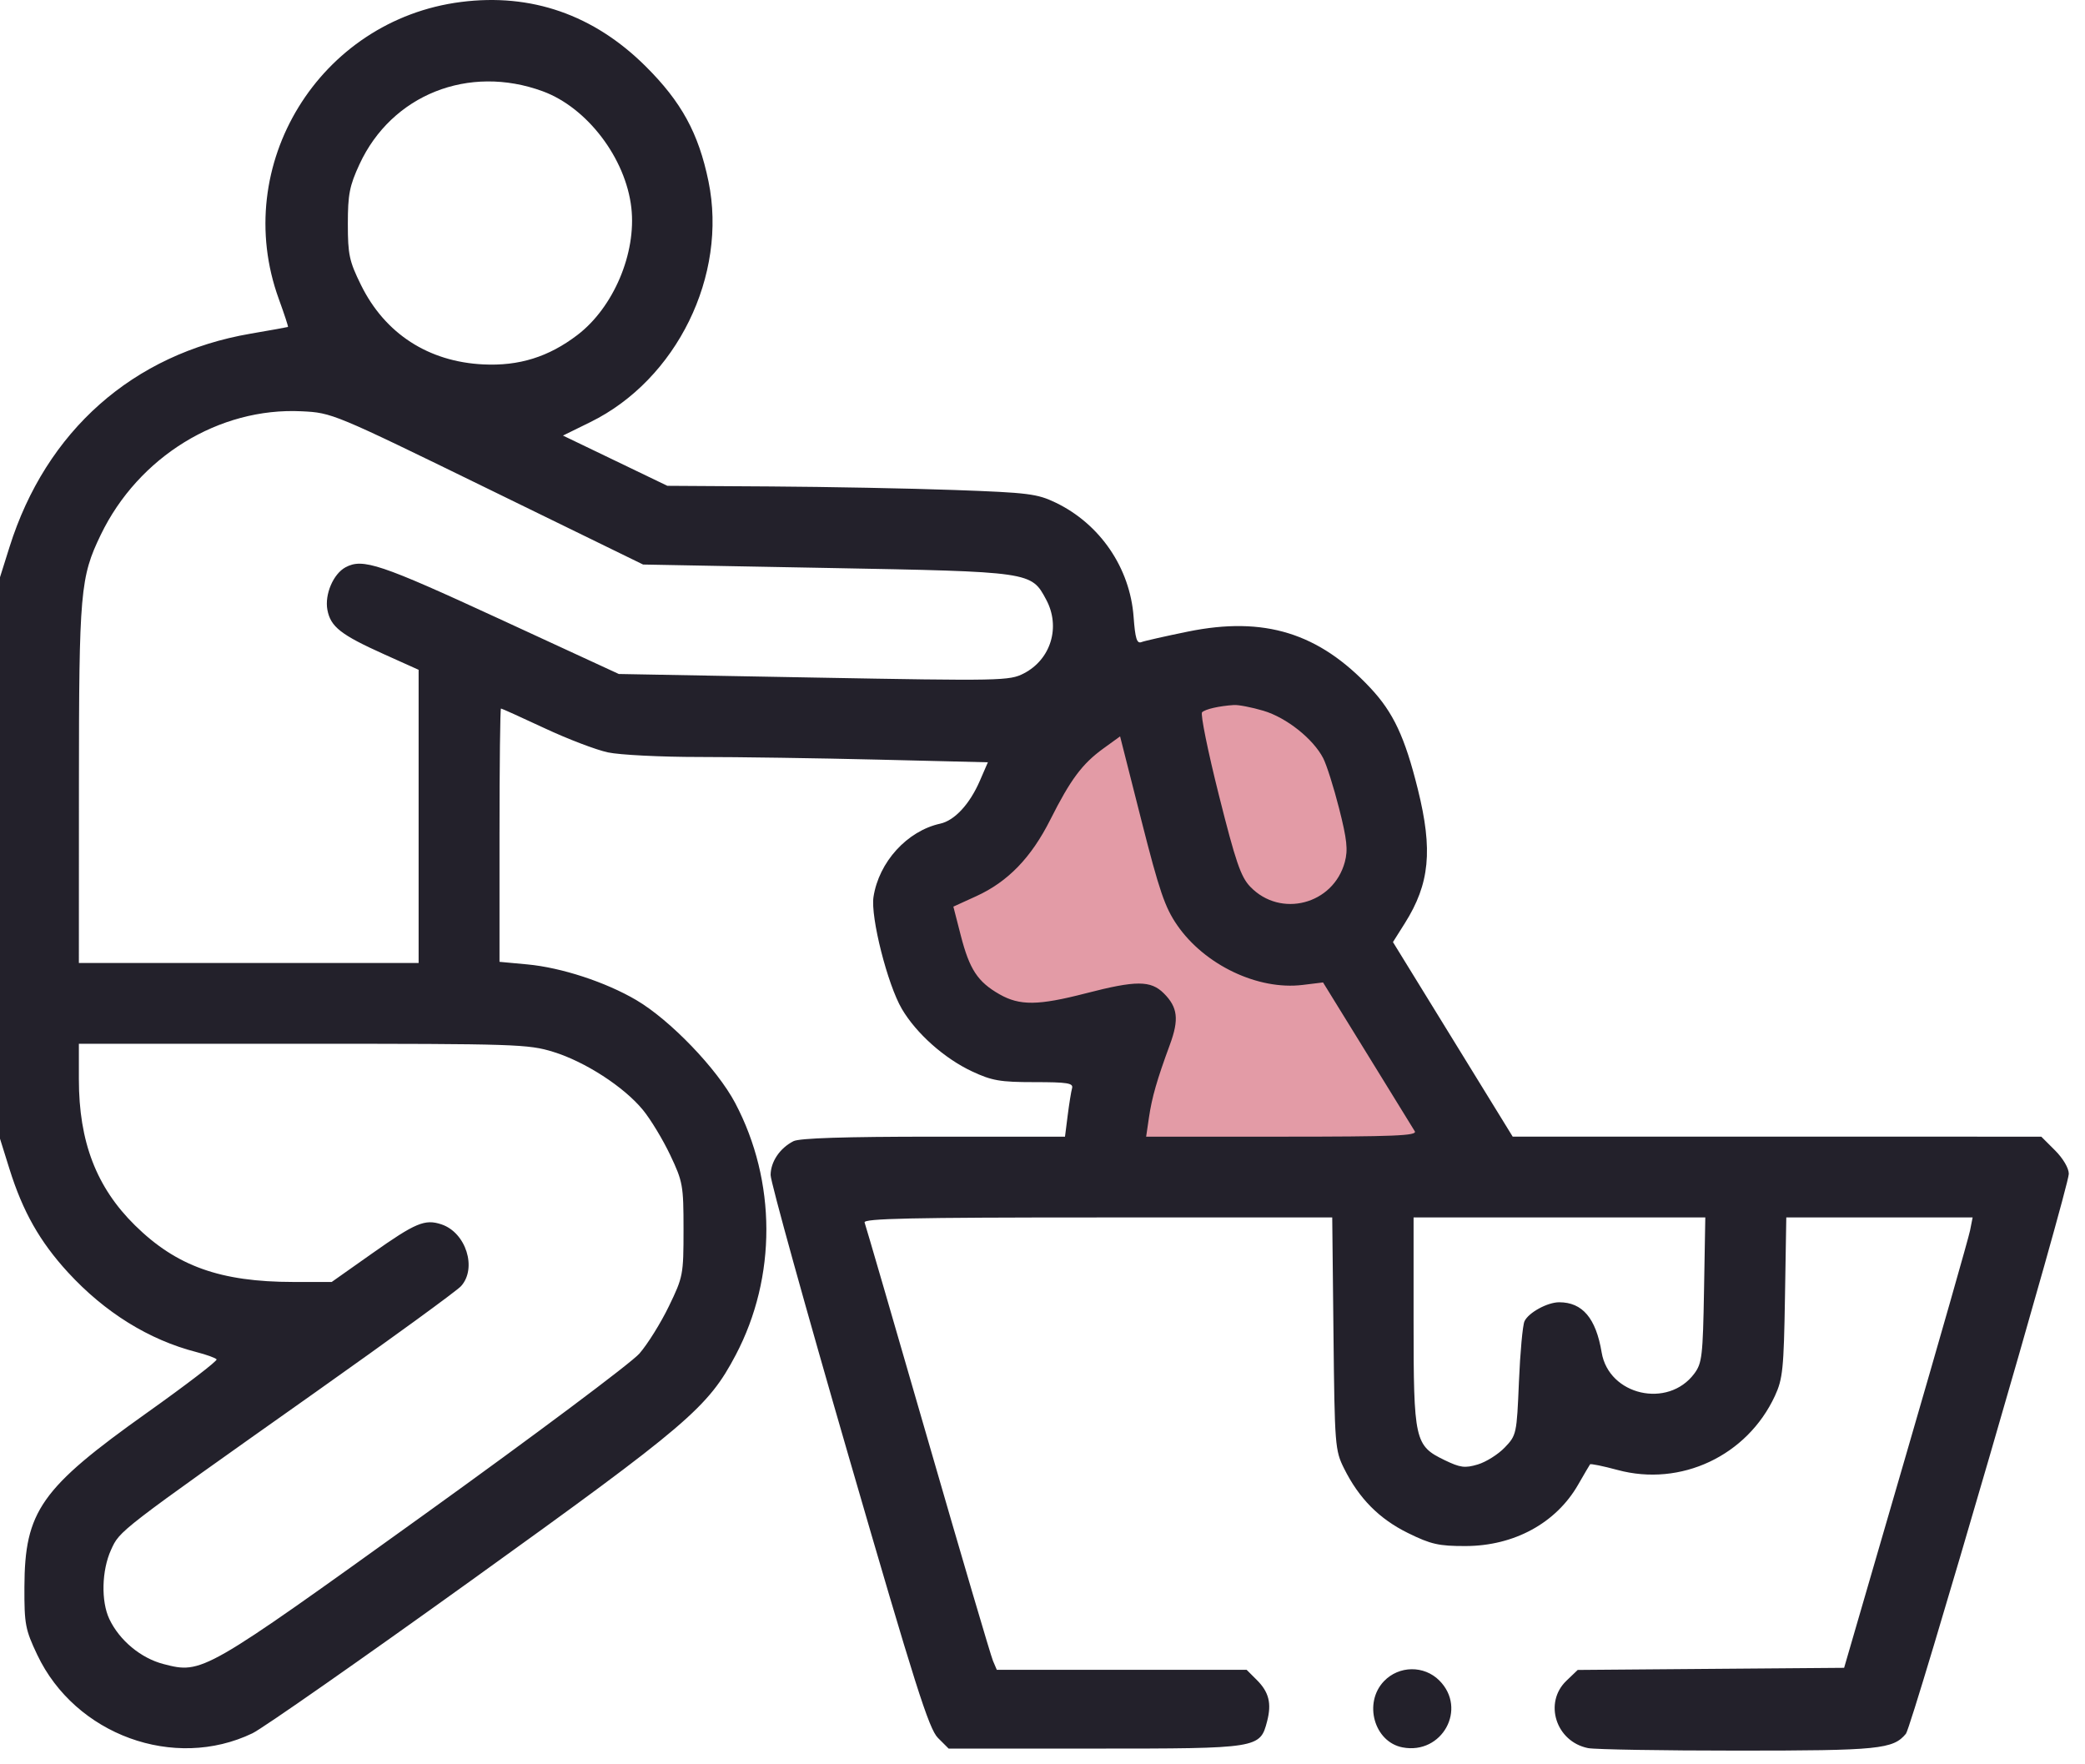 <svg width="117" height="99" viewBox="0 0 117 99" fill="none" xmlns="http://www.w3.org/2000/svg">
<path d="M62.511 58.045L61.873 65.062L64.424 65.7L71.441 66.338L81.646 65.7V63.786V62.511L78.457 57.408L75.906 52.305V49.115V42.737L74.63 38.272L71.441 36.996L64.424 38.272L60.597 41.461L54.856 46.564L51.029 52.305L56.132 58.045H62.511Z" fill="#E39BA6"/>
<path fill-rule="evenodd" clip-rule="evenodd" d="M25.874 0.11C17.921 1.122 12.918 9.274 15.645 16.776C15.954 17.626 16.186 18.333 16.16 18.346C16.135 18.36 15.191 18.529 14.061 18.723C7.463 19.856 2.584 24.174 0.533 30.696L0 32.39V48.142V63.894L0.531 65.594C1.278 67.983 2.234 69.671 3.811 71.391C5.879 73.644 8.358 75.183 11.02 75.867C11.588 76.013 12.099 76.198 12.155 76.278C12.21 76.358 10.459 77.701 8.263 79.262C2.291 83.509 1.385 84.795 1.37 89.052C1.362 91.141 1.419 91.438 2.09 92.854C4.221 97.346 9.773 99.371 14.167 97.258C14.74 96.983 20.278 93.113 26.475 88.659C38.615 79.933 39.734 78.978 41.288 76.026C43.589 71.652 43.576 66.285 41.254 61.89C40.24 59.973 37.611 57.237 35.703 56.115C33.985 55.105 31.502 54.292 29.595 54.115L28.03 53.97V46.863C28.03 42.954 28.067 39.756 28.112 39.756C28.157 39.756 29.255 40.252 30.552 40.858C31.848 41.465 33.451 42.077 34.112 42.218C34.774 42.36 37.081 42.476 39.239 42.476C41.397 42.476 45.924 42.543 49.299 42.625L55.435 42.774L54.983 43.815C54.414 45.125 53.568 46.04 52.761 46.217C50.905 46.624 49.316 48.37 49.016 50.331C48.844 51.457 49.802 55.24 50.607 56.611C51.413 57.984 52.992 59.391 54.545 60.118C55.663 60.641 56.124 60.721 58.043 60.721C59.898 60.721 60.238 60.775 60.159 61.061C60.107 61.248 59.996 61.936 59.913 62.591L59.762 63.781H52.392C47.411 63.781 44.861 63.863 44.526 64.034C43.761 64.425 43.247 65.186 43.243 65.934C43.241 66.308 45.218 73.432 47.636 81.766C51.362 94.606 52.124 97.01 52.633 97.518L53.233 98.117H61.465C70.634 98.117 70.71 98.105 71.104 96.586C71.365 95.583 71.207 94.947 70.529 94.27L69.956 93.698H62.946H55.936L55.719 93.188C55.599 92.907 53.954 87.323 52.063 80.779C50.172 74.235 48.576 68.753 48.517 68.597C48.43 68.372 51.136 68.314 61.583 68.314H74.758L74.828 74.83C74.895 81.108 74.916 81.384 75.421 82.396C76.261 84.084 77.395 85.228 79.014 86.024C80.3 86.656 80.737 86.755 82.238 86.752C84.964 86.748 87.323 85.462 88.558 83.307C88.891 82.727 89.192 82.214 89.226 82.168C89.261 82.121 89.955 82.263 90.769 82.483C94.318 83.442 98.043 81.689 99.6 78.326C100.04 77.375 100.098 76.807 100.164 72.79L100.238 68.314H105.466H110.694L110.549 69.05C110.469 69.455 108.846 75.141 106.943 81.686L103.483 93.585L96.008 93.644L88.533 93.704L87.9 94.31C86.611 95.543 87.313 97.73 89.114 98.09C89.502 98.167 93.283 98.231 97.516 98.231C105.443 98.231 106.231 98.152 106.951 97.285C107.292 96.874 116.091 66.627 116.091 65.865C116.091 65.549 115.768 64.999 115.319 64.551L114.548 63.781L99.716 63.779L84.884 63.778L81.525 58.32L78.166 52.862L78.832 51.806C80.229 49.589 80.412 47.707 79.563 44.289C78.835 41.358 78.19 39.98 76.899 38.602C74.007 35.513 70.947 34.568 66.665 35.439C65.406 35.696 64.229 35.961 64.05 36.03C63.794 36.128 63.702 35.828 63.612 34.612C63.41 31.864 61.729 29.402 59.237 28.203C58.202 27.706 57.705 27.644 53.563 27.495C51.066 27.405 46.419 27.316 43.236 27.296L37.449 27.26L34.52 25.85L31.591 24.441L33.133 23.683C37.972 21.304 40.842 15.452 39.757 10.179C39.2 7.472 38.239 5.714 36.22 3.71C33.316 0.828 29.813 -0.392 25.874 0.11ZM30.459 5.123C32.952 6.039 35.113 8.881 35.428 11.66C35.717 14.21 34.426 17.253 32.4 18.798C30.789 20.027 29.13 20.546 27.122 20.448C24.036 20.299 21.602 18.719 20.259 15.996C19.6 14.659 19.519 14.286 19.519 12.564C19.519 10.913 19.614 10.426 20.172 9.219C21.977 5.316 26.299 3.595 30.459 5.123ZM27.368 27.42L36.087 31.677L46.41 31.869C57.9 32.082 57.864 32.077 58.706 33.645C59.527 35.175 58.976 36.997 57.453 37.786C56.649 38.202 56.213 38.211 45.672 38.019L34.725 37.819L27.983 34.708C21.339 31.643 20.358 31.314 19.393 31.83C18.703 32.199 18.21 33.355 18.372 34.221C18.551 35.171 19.122 35.619 21.552 36.712L23.491 37.584V45.809V54.035H13.958H4.426L4.429 44.006C4.433 33.205 4.504 32.388 5.656 30.005C7.77 25.629 12.293 22.849 16.928 23.078C18.639 23.162 18.7 23.188 27.368 27.42ZM70.898 39.882C72.188 40.265 73.688 41.455 74.251 42.543C74.441 42.91 74.844 44.181 75.145 45.367C75.587 47.107 75.649 47.687 75.465 48.369C74.822 50.754 71.857 51.528 70.157 49.755C69.627 49.203 69.338 48.357 68.398 44.617C67.779 42.155 67.354 40.062 67.454 39.967C67.639 39.79 68.406 39.615 69.239 39.56C69.497 39.543 70.243 39.688 70.898 39.882ZM66.056 51.911C67.597 54.146 70.589 55.572 73.095 55.267L74.243 55.127L76.726 59.152C78.092 61.366 79.291 63.314 79.391 63.479C79.541 63.727 78.23 63.781 71.944 63.781H64.316L64.474 62.704C64.641 61.57 64.923 60.589 65.65 58.614C66.171 57.199 66.09 56.52 65.309 55.74C64.575 55.008 63.754 55.007 60.939 55.735C58.257 56.428 57.222 56.44 56.081 55.788C54.863 55.092 54.405 54.396 53.916 52.498L53.498 50.873L54.779 50.289C56.557 49.479 57.864 48.129 58.941 45.989C60.077 43.732 60.73 42.857 61.92 41.996L62.854 41.32L64.047 46.024C65.051 49.982 65.369 50.915 66.056 51.911ZM31.047 59.023C32.837 59.575 35.015 60.986 36.079 62.283C36.511 62.809 37.2 63.948 37.61 64.813C38.319 66.309 38.356 66.517 38.356 68.993C38.356 71.526 38.333 71.648 37.533 73.3C37.081 74.235 36.337 75.428 35.88 75.952C35.423 76.475 29.978 80.549 23.78 85.005C11.402 93.904 11.346 93.936 9.176 93.374C7.907 93.046 6.705 92.048 6.137 90.851C5.664 89.856 5.705 88.122 6.229 86.97C6.726 85.876 6.589 85.982 17.711 78.114C21.96 75.108 25.632 72.433 25.87 72.17C26.782 71.164 26.148 69.16 24.772 68.702C23.84 68.392 23.321 68.61 20.863 70.346L18.611 71.936L16.455 71.934C12.365 71.93 9.9 71.048 7.573 68.755C5.407 66.622 4.426 64.067 4.426 60.56V58.568H16.998C28.949 58.568 29.644 58.59 31.047 59.023ZM95.622 72.377C95.557 76.095 95.51 76.496 95.073 77.08C93.594 79.056 90.279 78.295 89.877 75.888C89.557 73.968 88.799 73.073 87.494 73.073C86.832 73.073 85.77 73.655 85.546 74.141C85.444 74.364 85.304 75.891 85.235 77.535C85.113 80.464 85.097 80.537 84.439 81.223C84.07 81.608 83.39 82.035 82.927 82.174C82.204 82.39 81.944 82.356 81.066 81.932C79.386 81.12 79.323 80.838 79.323 74.115V68.314H87.508H95.693L95.622 72.377ZM77.663 94.334C76.496 95.55 77.111 97.746 78.705 98.05C80.927 98.474 82.353 95.879 80.767 94.295C79.91 93.439 78.505 93.456 77.663 94.334Z" fill="#23212B"/>
</svg>
